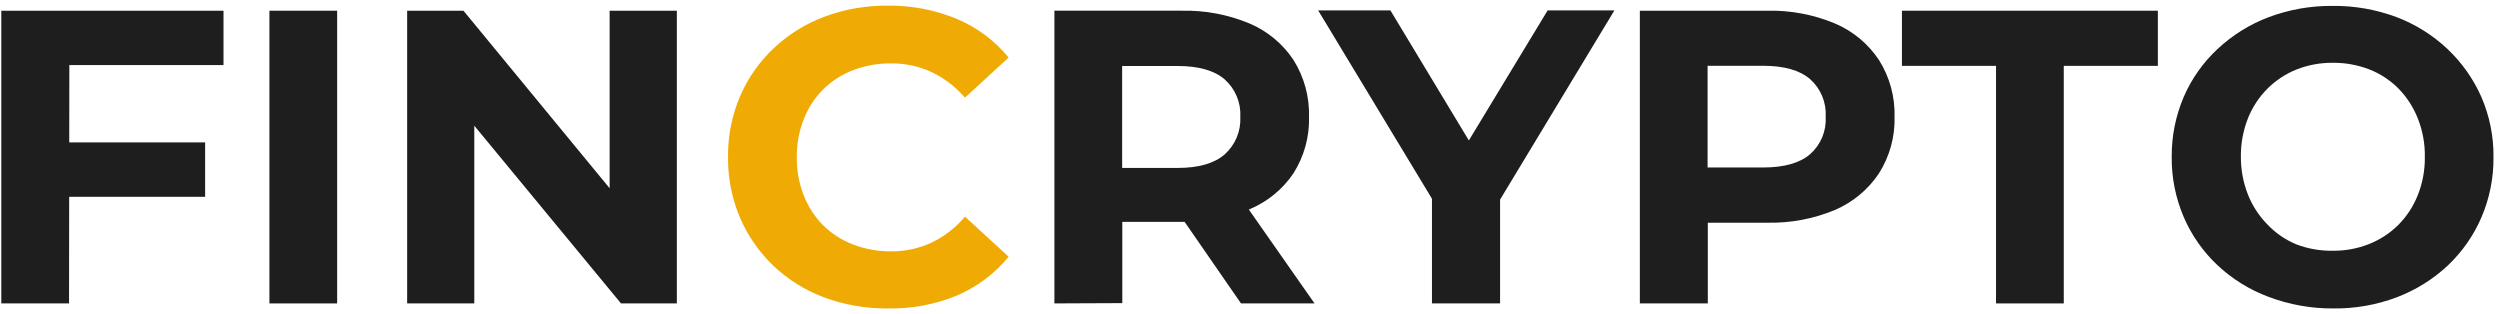 <svg width="358" height="45" viewBox="0 0 358 45" fill="none" xmlns="http://www.w3.org/2000/svg">
<g clip-path="url(#clip0_1_61)">
<path d="M9.887 43.45H0.186V1.533H32.005V9.313H9.93L9.887 43.45ZM9.165 20.388H29.375V28.179H9.165V20.388Z" fill="#1E1E1E"/>
<path d="M38.58 43.45V1.533H48.28V43.45H38.58Z" fill="#1E1E1E"/>
<path d="M58.305 43.45V1.533H66.367L91.212 31.71H87.299V1.533H96.925V43.45H88.927L64.007 13.262H67.919V43.45H58.305Z" fill="#1E1E1E"/>
<path d="M127.05 44.169C123.96 44.192 120.892 43.654 117.996 42.58C115.302 41.574 112.838 40.037 110.753 38.062C108.711 36.107 107.084 33.765 105.967 31.173C104.803 28.427 104.219 25.471 104.253 22.491C104.218 19.51 104.802 16.555 105.967 13.809C107.082 11.208 108.722 8.863 110.785 6.92C112.873 4.947 115.335 3.411 118.029 2.402C120.933 1.317 124.014 0.779 127.115 0.813C130.508 0.762 133.876 1.405 137.01 2.702C139.901 3.918 142.451 5.819 144.436 8.24L138.185 13.981C136.851 12.436 135.211 11.182 133.367 10.3C131.555 9.474 129.582 9.056 127.589 9.077C125.749 9.061 123.922 9.385 122.2 10.032C120.585 10.641 119.117 11.581 117.888 12.79C116.669 14.012 115.718 15.474 115.097 17.082C114.414 18.818 114.078 20.67 114.105 22.534C114.078 24.398 114.414 26.249 115.097 27.985C115.721 29.592 116.672 31.053 117.888 32.278C119.117 33.483 120.586 34.419 122.2 35.025C123.92 35.681 125.748 36.009 127.589 35.991C129.583 36.013 131.557 35.591 133.367 34.757C135.224 33.873 136.868 32.599 138.185 31.022L144.436 36.764C142.446 39.188 139.899 41.098 137.01 42.333C133.852 43.621 130.462 44.246 127.05 44.169Z" fill="#F0AA04"/>
<path d="M150.99 43.449V1.532H169.217C172.543 1.458 175.848 2.08 178.918 3.357C181.494 4.447 183.691 6.269 185.234 8.594C186.759 11.034 187.531 13.866 187.454 16.739C187.527 19.584 186.754 22.388 185.234 24.798C183.687 27.105 181.489 28.904 178.918 29.971C175.845 31.235 172.541 31.849 169.217 31.774H156.401L160.713 27.481V43.407L150.99 43.449ZM160.691 28.597L156.38 24.047H168.646C171.653 24.047 173.906 23.392 175.382 22.105C176.131 21.431 176.719 20.6 177.105 19.672C177.491 18.744 177.665 17.742 177.614 16.739C177.668 15.735 177.495 14.732 177.109 13.804C176.723 12.875 176.133 12.045 175.382 11.373C173.906 10.096 171.653 9.452 168.646 9.452H156.38L160.691 4.848V28.597ZM177.711 43.449L167.191 28.232H177.592L188.241 43.449H177.711Z" fill="#1E1E1E"/>
<path d="M205.056 43.449V26.279L207.287 32.149L188.759 1.489H199.106L213.302 25.023H207.363L221.623 1.489H231.184L212.655 32.149L214.811 26.279V43.449H205.056Z" fill="#1E1E1E"/>
<path d="M234.826 43.45V1.533H253.053C256.379 1.456 259.684 2.078 262.754 3.357C265.33 4.448 267.526 6.269 269.07 8.594C270.603 11.031 271.38 13.864 271.301 16.739C271.374 19.593 270.598 22.404 269.07 24.82C267.524 27.145 265.329 28.97 262.754 30.068C259.684 31.346 256.379 31.968 253.053 31.892H240.248L244.559 27.524V43.45H234.826ZM244.527 28.597L240.216 23.983H252.482C255.492 23.983 257.738 23.346 259.218 22.073C259.971 21.403 260.561 20.572 260.946 19.643C261.33 18.714 261.499 17.71 261.439 16.707C261.495 15.704 261.325 14.702 260.94 13.773C260.556 12.844 259.968 12.013 259.218 11.341C257.731 10.06 255.485 9.42 252.482 9.42H240.216L244.527 4.816V28.597Z" fill="#1E1E1E"/>
<path d="M285.831 43.45V9.431H272.358V1.533H309.005V9.431H295.532V43.45H285.831Z" fill="#1E1E1E"/>
<path d="M334.13 44.168C330.96 44.193 327.813 43.628 324.85 42.505C322.126 41.492 319.633 39.944 317.52 37.955C315.457 36.011 313.817 33.666 312.702 31.065C311.545 28.351 310.961 25.429 310.988 22.48C310.964 19.532 311.548 16.61 312.702 13.895C313.824 11.293 315.476 8.951 317.553 7.016C319.672 5.032 322.163 3.483 324.882 2.455C327.803 1.362 330.902 0.816 334.022 0.845C337.154 0.81 340.265 1.356 343.195 2.455C345.902 3.483 348.378 5.033 350.481 7.016C352.533 8.958 354.178 11.285 355.321 13.863C356.508 16.595 357.104 19.546 357.067 22.523C357.096 25.496 356.501 28.442 355.321 31.172C354.195 33.773 352.548 36.117 350.481 38.062C348.37 40.025 345.895 41.559 343.195 42.58C340.3 43.668 337.225 44.207 334.13 44.168V44.168ZM334.066 35.905C335.848 35.925 337.616 35.597 339.272 34.939C340.837 34.314 342.26 33.379 343.454 32.192C344.667 30.965 345.617 29.504 346.245 27.899C346.928 26.163 347.265 24.312 347.237 22.448C347.265 20.584 346.928 18.732 346.245 16.996C345.622 15.397 344.684 13.937 343.486 12.704C342.3 11.504 340.876 10.565 339.304 9.946C337.635 9.299 335.857 8.975 334.066 8.991C332.288 8.974 330.524 9.298 328.87 9.946C327.304 10.575 325.881 11.513 324.688 12.704C323.469 13.929 322.515 15.39 321.886 16.996C321.208 18.734 320.872 20.584 320.894 22.448C320.884 24.282 321.221 26.102 321.886 27.814C322.512 29.414 323.454 30.873 324.656 32.106C325.828 33.353 327.254 34.337 328.838 34.993C330.505 35.629 332.28 35.939 334.066 35.905V35.905Z" fill="#1E1E1E"/>
</g>
<defs>
<clipPath id="clip0_1_61">
<rect width="356.957" height="43.355" fill="white" transform="translate(0.143 0.813)"/>
</clipPath>
</defs>
</svg>
